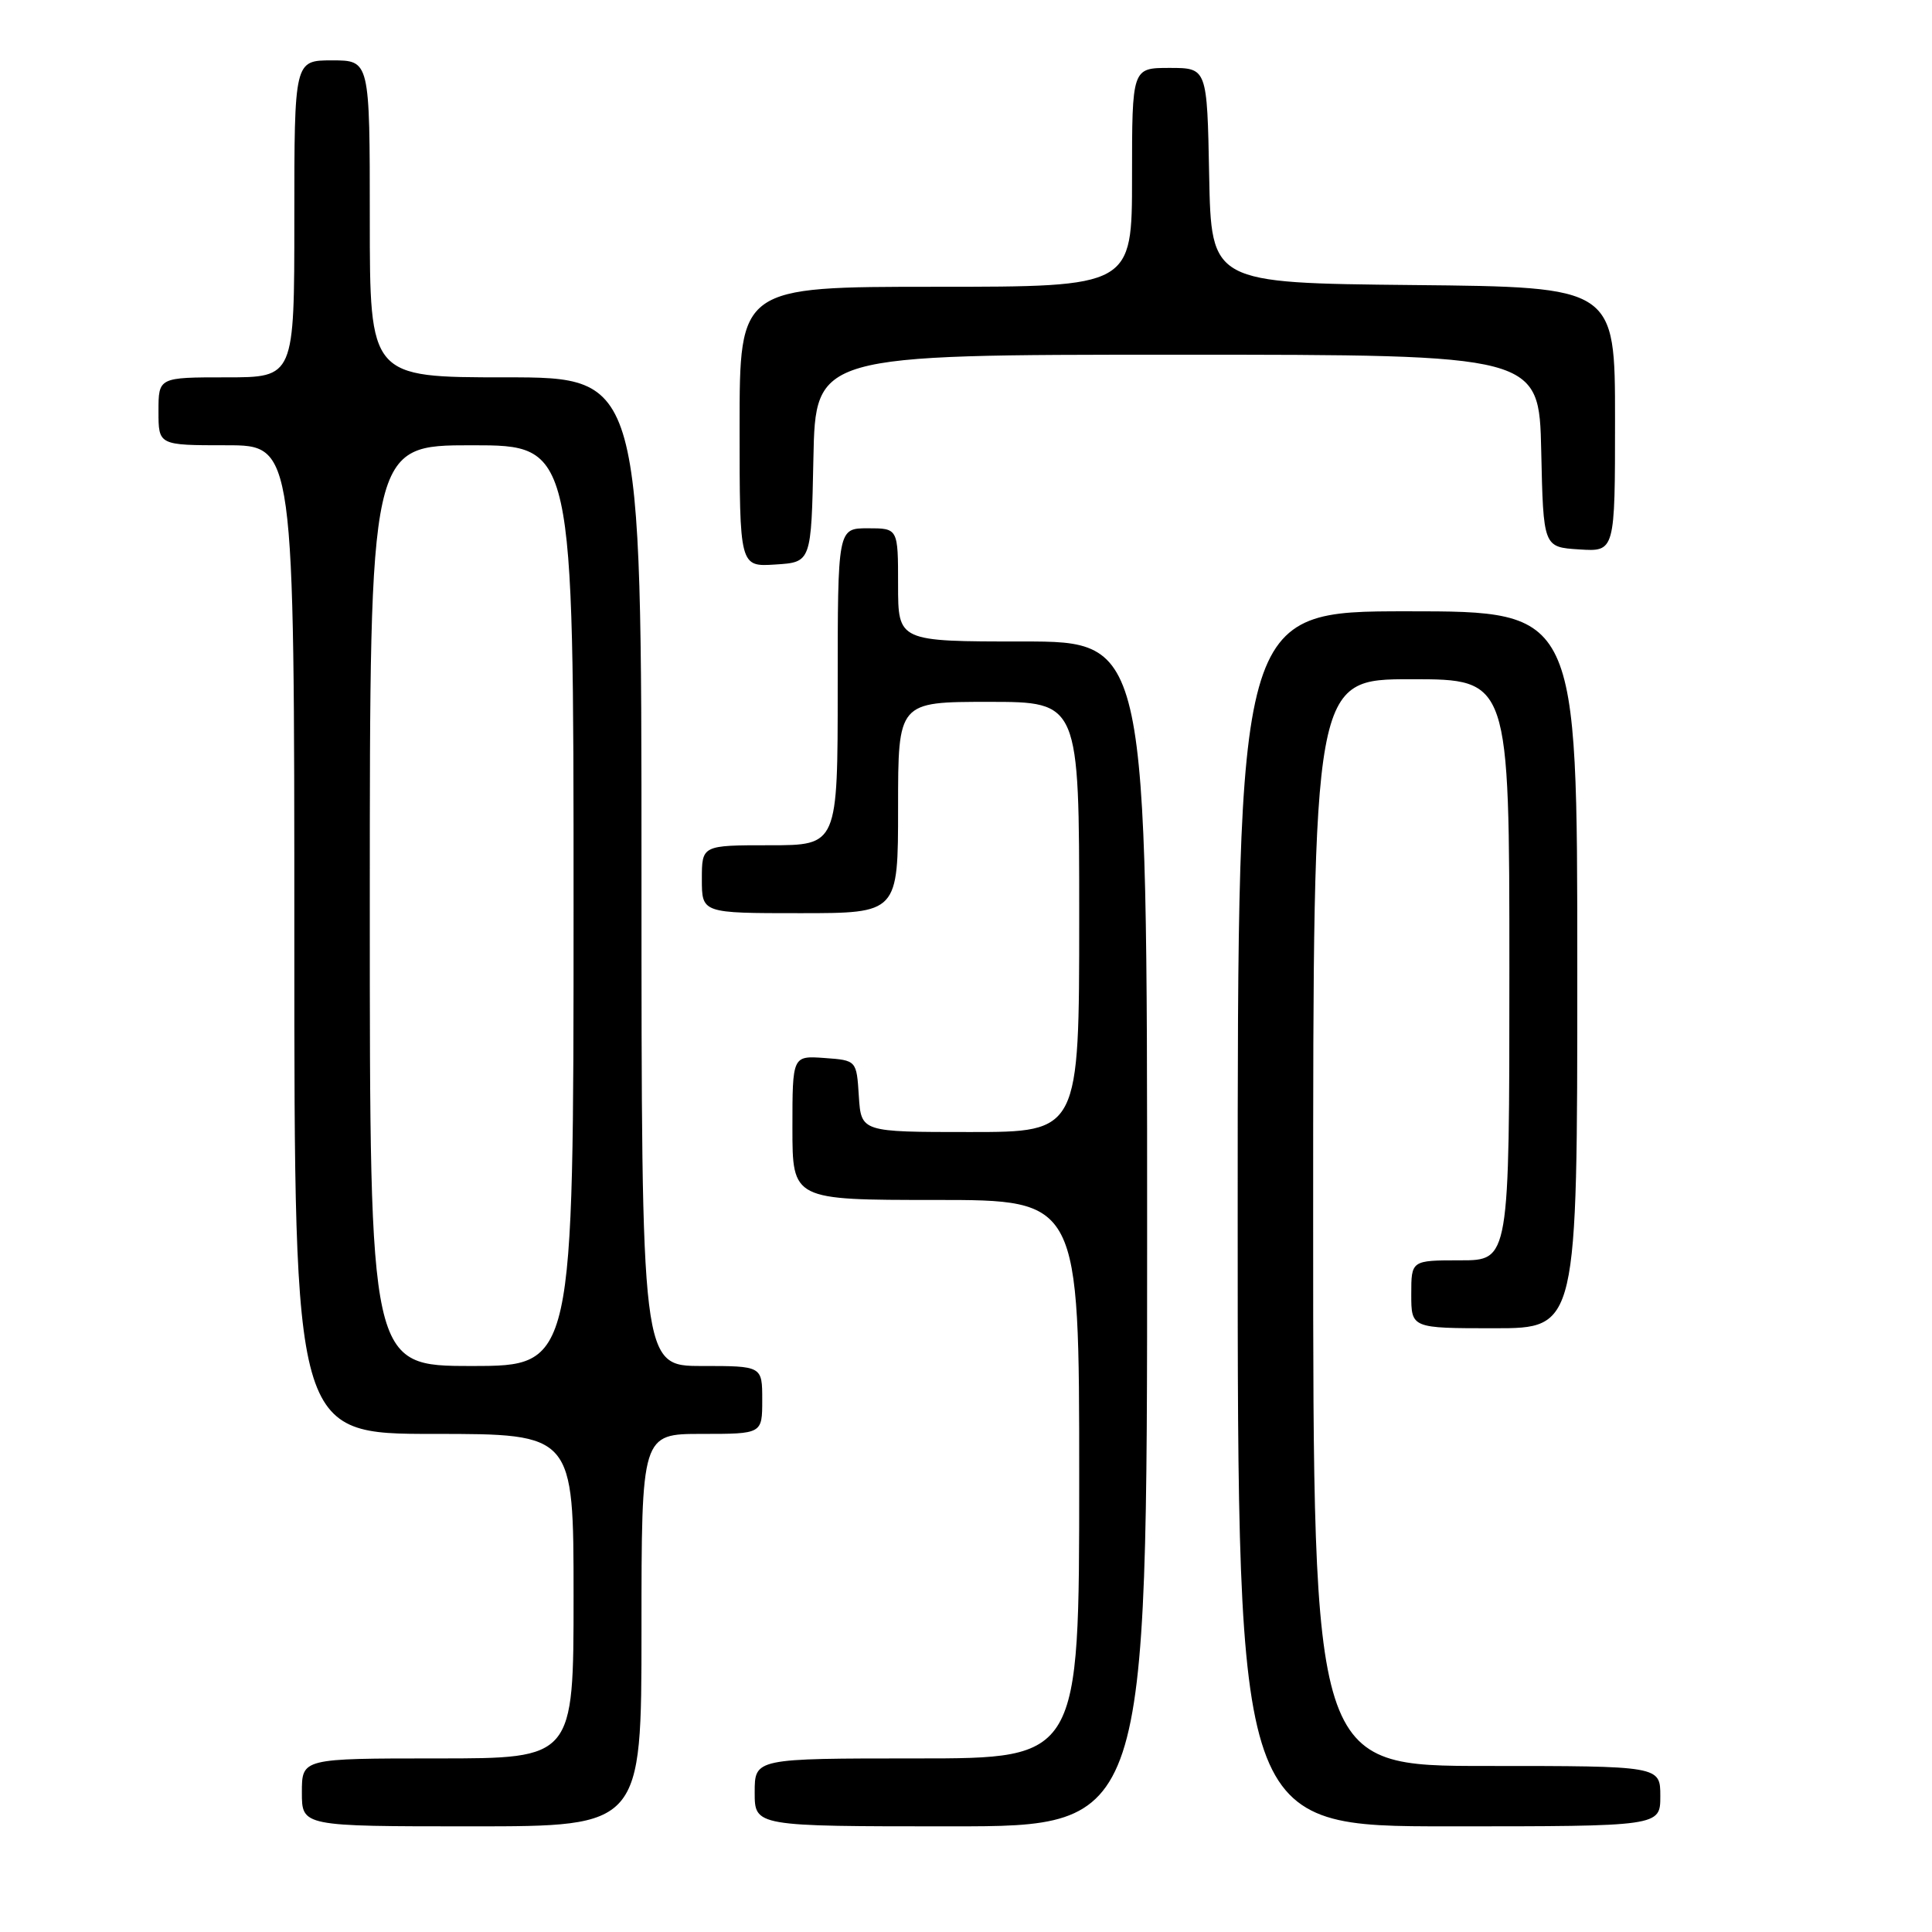 <?xml version="1.0" encoding="UTF-8" standalone="no"?>
<!DOCTYPE svg PUBLIC "-//W3C//DTD SVG 1.1//EN" "http://www.w3.org/Graphics/SVG/1.1/DTD/svg11.dtd" >
<svg xmlns="http://www.w3.org/2000/svg" xmlns:xlink="http://www.w3.org/1999/xlink" version="1.1" viewBox="0 0 256 256">
 <g >
 <path fill="currentColor"
d=" M 85.00 216.00 C 85.00 190.00 85.00 190.00 93.00 190.00 C 101.00 190.00 101.00 190.00 101.00 185.50 C 101.00 181.00 101.00 181.00 93.00 181.00 C 85.00 181.00 85.00 181.00 85.00 115.50 C 85.00 50.00 85.00 50.00 67.00 50.00 C 49.00 50.00 49.00 50.00 49.00 29.00 C 49.00 8.00 49.00 8.00 44.00 8.00 C 39.00 8.00 39.00 8.00 39.00 29.00 C 39.00 50.00 39.00 50.00 30.00 50.00 C 21.00 50.00 21.00 50.00 21.00 54.50 C 21.00 59.00 21.00 59.00 30.00 59.00 C 39.00 59.00 39.00 59.00 39.00 124.50 C 39.00 190.00 39.00 190.00 57.50 190.00 C 76.00 190.00 76.00 190.00 76.00 211.50 C 76.00 233.00 76.00 233.00 58.00 233.00 C 40.00 233.00 40.00 233.00 40.00 237.50 C 40.00 242.00 40.00 242.00 62.50 242.00 C 85.00 242.00 85.00 242.00 85.00 216.00 Z  M 152.00 163.50 C 152.00 85.00 152.00 85.00 135.50 85.00 C 119.00 85.00 119.00 85.00 119.00 77.50 C 119.00 70.00 119.00 70.00 115.00 70.00 C 111.00 70.00 111.00 70.00 111.00 91.00 C 111.00 112.00 111.00 112.00 102.00 112.00 C 93.00 112.00 93.00 112.00 93.00 116.50 C 93.00 121.00 93.00 121.00 106.00 121.00 C 119.00 121.00 119.00 121.00 119.00 107.00 C 119.00 93.00 119.00 93.00 131.00 93.00 C 143.00 93.00 143.00 93.00 143.00 121.50 C 143.00 150.00 143.00 150.00 128.55 150.00 C 114.11 150.00 114.11 150.00 113.80 145.25 C 113.50 140.50 113.50 140.50 109.25 140.19 C 105.00 139.89 105.00 139.89 105.00 149.44 C 105.00 159.00 105.00 159.00 124.00 159.00 C 143.00 159.00 143.00 159.00 143.00 196.00 C 143.00 233.00 143.00 233.00 121.50 233.00 C 100.00 233.00 100.00 233.00 100.00 237.50 C 100.00 242.00 100.00 242.00 126.00 242.00 C 152.00 242.00 152.00 242.00 152.00 163.50 Z  M 220.00 238.00 C 220.00 234.00 220.00 234.00 197.00 234.00 C 174.00 234.00 174.00 234.00 174.00 162.00 C 174.00 90.00 174.00 90.00 187.00 90.00 C 200.00 90.00 200.00 90.00 200.00 128.50 C 200.00 167.00 200.00 167.00 193.50 167.00 C 187.00 167.00 187.00 167.00 187.00 171.50 C 187.00 176.00 187.00 176.00 198.00 176.00 C 209.00 176.00 209.00 176.00 209.00 128.50 C 209.00 81.00 209.00 81.00 186.50 81.00 C 164.00 81.00 164.00 81.00 164.00 161.50 C 164.00 242.00 164.00 242.00 192.00 242.00 C 220.00 242.00 220.00 242.00 220.00 238.00 Z  M 107.78 60.75 C 108.06 47.00 108.06 47.00 156.00 47.00 C 203.94 47.00 203.94 47.00 204.22 59.75 C 204.50 72.50 204.50 72.50 209.25 72.80 C 214.00 73.11 214.00 73.11 214.00 55.57 C 214.00 38.03 214.00 38.03 187.25 37.77 C 160.50 37.50 160.50 37.50 160.22 23.25 C 159.95 9.00 159.95 9.00 154.97 9.00 C 150.00 9.00 150.00 9.00 150.00 23.50 C 150.00 38.00 150.00 38.00 124.00 38.00 C 98.00 38.00 98.00 38.00 98.00 56.55 C 98.00 75.11 98.00 75.11 102.75 74.80 C 107.50 74.50 107.50 74.50 107.78 60.75 Z  M 49.00 120.00 C 49.00 59.00 49.00 59.00 62.50 59.00 C 76.00 59.00 76.00 59.00 76.00 120.00 C 76.00 181.00 76.00 181.00 62.50 181.00 C 49.00 181.00 49.00 181.00 49.00 120.00 Z "/>
</g>
</svg>